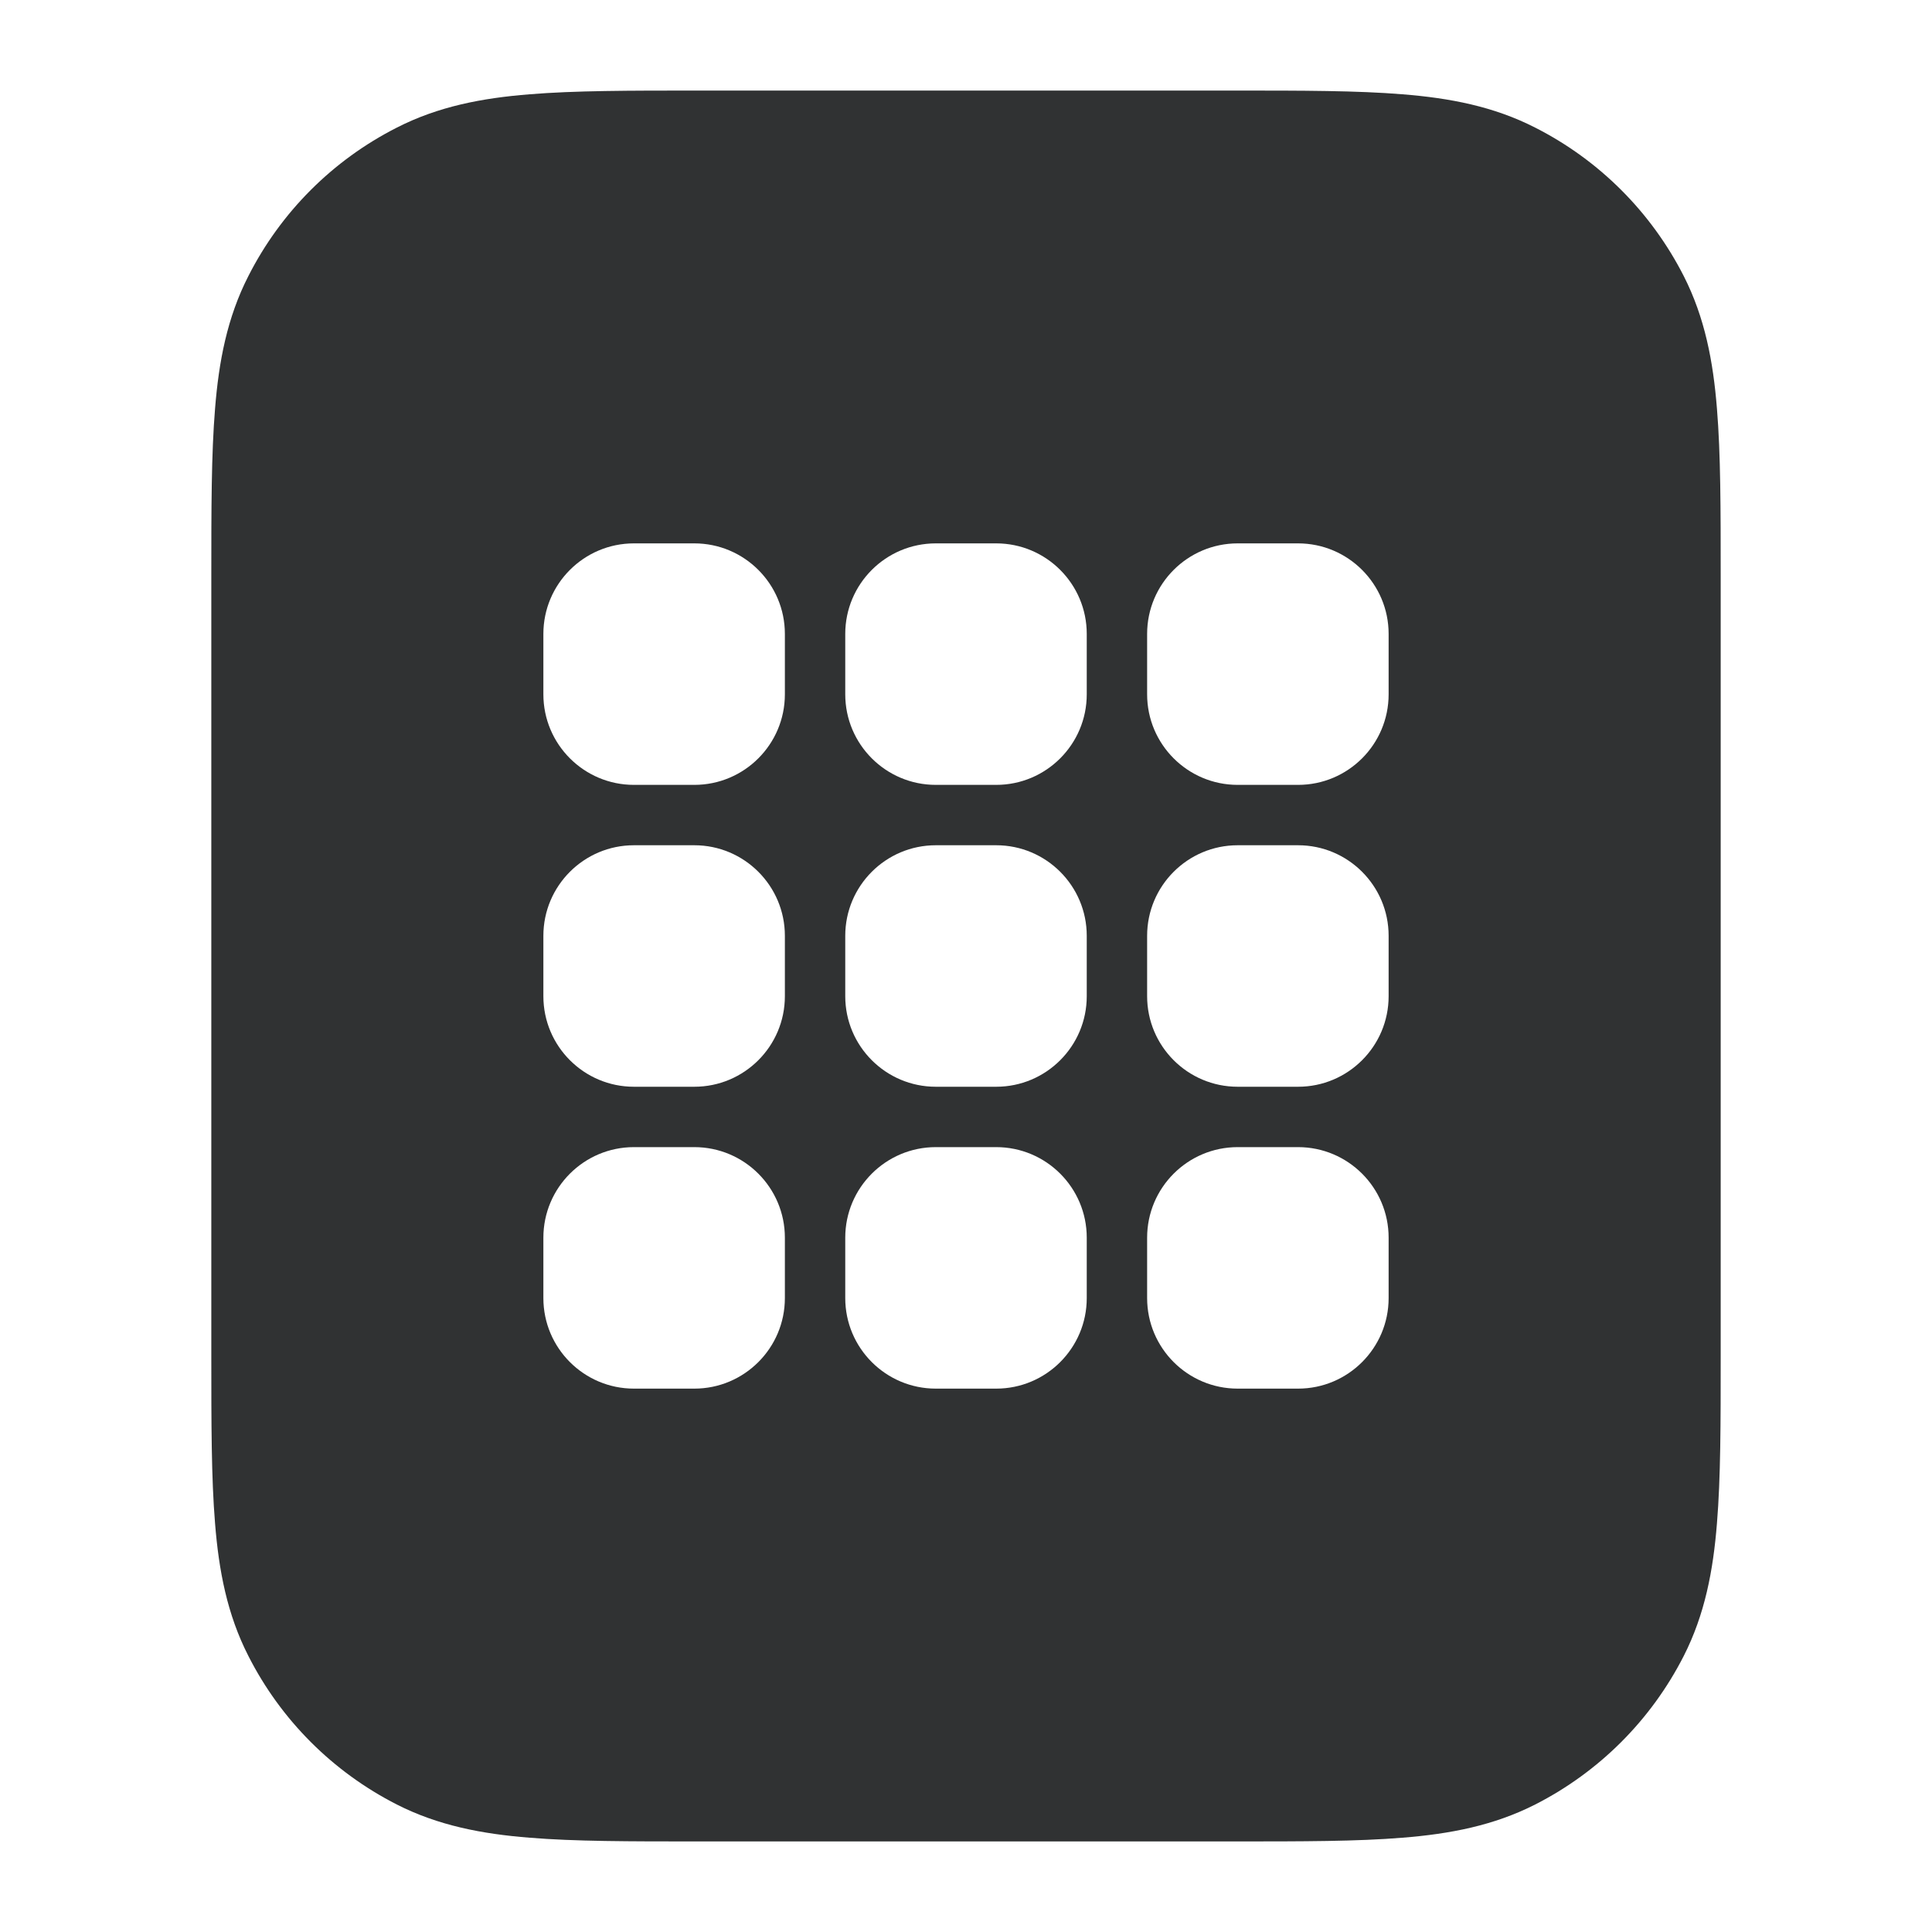 <svg width="16" height="16" viewBox="0 0 16 16" fill="none" xmlns="http://www.w3.org/2000/svg">
    <path fill-rule="evenodd" clip-rule="evenodd"
        d="M10.231 0.75H5.769C5.218 0.75 4.759 0.75 4.384 0.781C3.994 0.812 3.63 0.881 3.286 1.057C2.756 1.326 2.326 1.756 2.057 2.286C1.881 2.63 1.812 2.994 1.781 3.384C1.75 3.759 1.75 4.218 1.75 4.769V11.231C1.75 11.782 1.75 12.241 1.781 12.616C1.812 13.006 1.881 13.37 2.057 13.714C2.326 14.244 2.756 14.674 3.286 14.944C3.63 15.119 3.994 15.188 4.384 15.219C4.759 15.25 5.218 15.25 5.769 15.25H10.231C10.782 15.25 11.241 15.25 11.616 15.219C12.006 15.188 12.37 15.119 12.714 14.944C13.244 14.674 13.674 14.244 13.944 13.714C14.119 13.37 14.188 13.006 14.219 12.616C14.25 12.241 14.25 11.782 14.25 11.231V4.769C14.25 4.218 14.25 3.759 14.219 3.384C14.188 2.994 14.119 2.63 13.944 2.286C13.674 1.756 13.244 1.326 12.714 1.057C12.37 0.881 12.006 0.812 11.616 0.781C11.241 0.75 10.782 0.75 10.231 0.75ZM5.25 4.5C4.836 4.5 4.5 4.836 4.5 5.25V5.75C4.5 6.164 4.836 6.5 5.25 6.5H5.75C6.164 6.5 6.5 6.164 6.5 5.75V5.25C6.5 4.836 6.164 4.5 5.75 4.5H5.25ZM7.75 4.5C7.336 4.5 7 4.836 7 5.25V5.75C7 6.164 7.336 6.5 7.75 6.5H8.25C8.664 6.5 9 6.164 9 5.75V5.25C9 4.836 8.664 4.5 8.25 4.5H7.75ZM9.5 5.25C9.5 4.836 9.836 4.5 10.25 4.5H10.75C11.164 4.5 11.5 4.836 11.5 5.25V5.75C11.5 6.164 11.164 6.5 10.75 6.5H10.25C9.836 6.5 9.5 6.164 9.5 5.75V5.25ZM5.25 7C4.836 7 4.5 7.336 4.5 7.75V8.25C4.5 8.664 4.836 9 5.25 9H5.75C6.164 9 6.5 8.664 6.5 8.25V7.75C6.5 7.336 6.164 7 5.75 7H5.25ZM7 7.75C7 7.336 7.336 7 7.75 7H8.25C8.664 7 9 7.336 9 7.75V8.25C9 8.664 8.664 9 8.25 9H7.75C7.336 9 7 8.664 7 8.25V7.75ZM10.25 7C9.836 7 9.5 7.336 9.5 7.75V8.25C9.5 8.664 9.836 9 10.25 9H10.75C11.164 9 11.5 8.664 11.5 8.25V7.75C11.5 7.336 11.164 7 10.75 7H10.25ZM4.5 10.25C4.5 9.836 4.836 9.5 5.25 9.5H5.75C6.164 9.5 6.5 9.836 6.5 10.25V10.75C6.5 11.164 6.164 11.5 5.75 11.5H5.25C4.836 11.5 4.5 11.164 4.5 10.75V10.25ZM7.75 9.5C7.336 9.5 7 9.836 7 10.25V10.75C7 11.164 7.336 11.5 7.75 11.5H8.25C8.664 11.5 9 11.164 9 10.75V10.25C9 9.836 8.664 9.5 8.25 9.5H7.75ZM9.5 10.25C9.5 9.836 9.836 9.5 10.25 9.5H10.75C11.164 9.5 11.5 9.836 11.5 10.25V10.75C11.5 11.164 11.164 11.5 10.75 11.5H10.25C9.836 11.5 9.5 11.164 9.5 10.75V10.25Z"
        fill="#303233" />
</svg>
